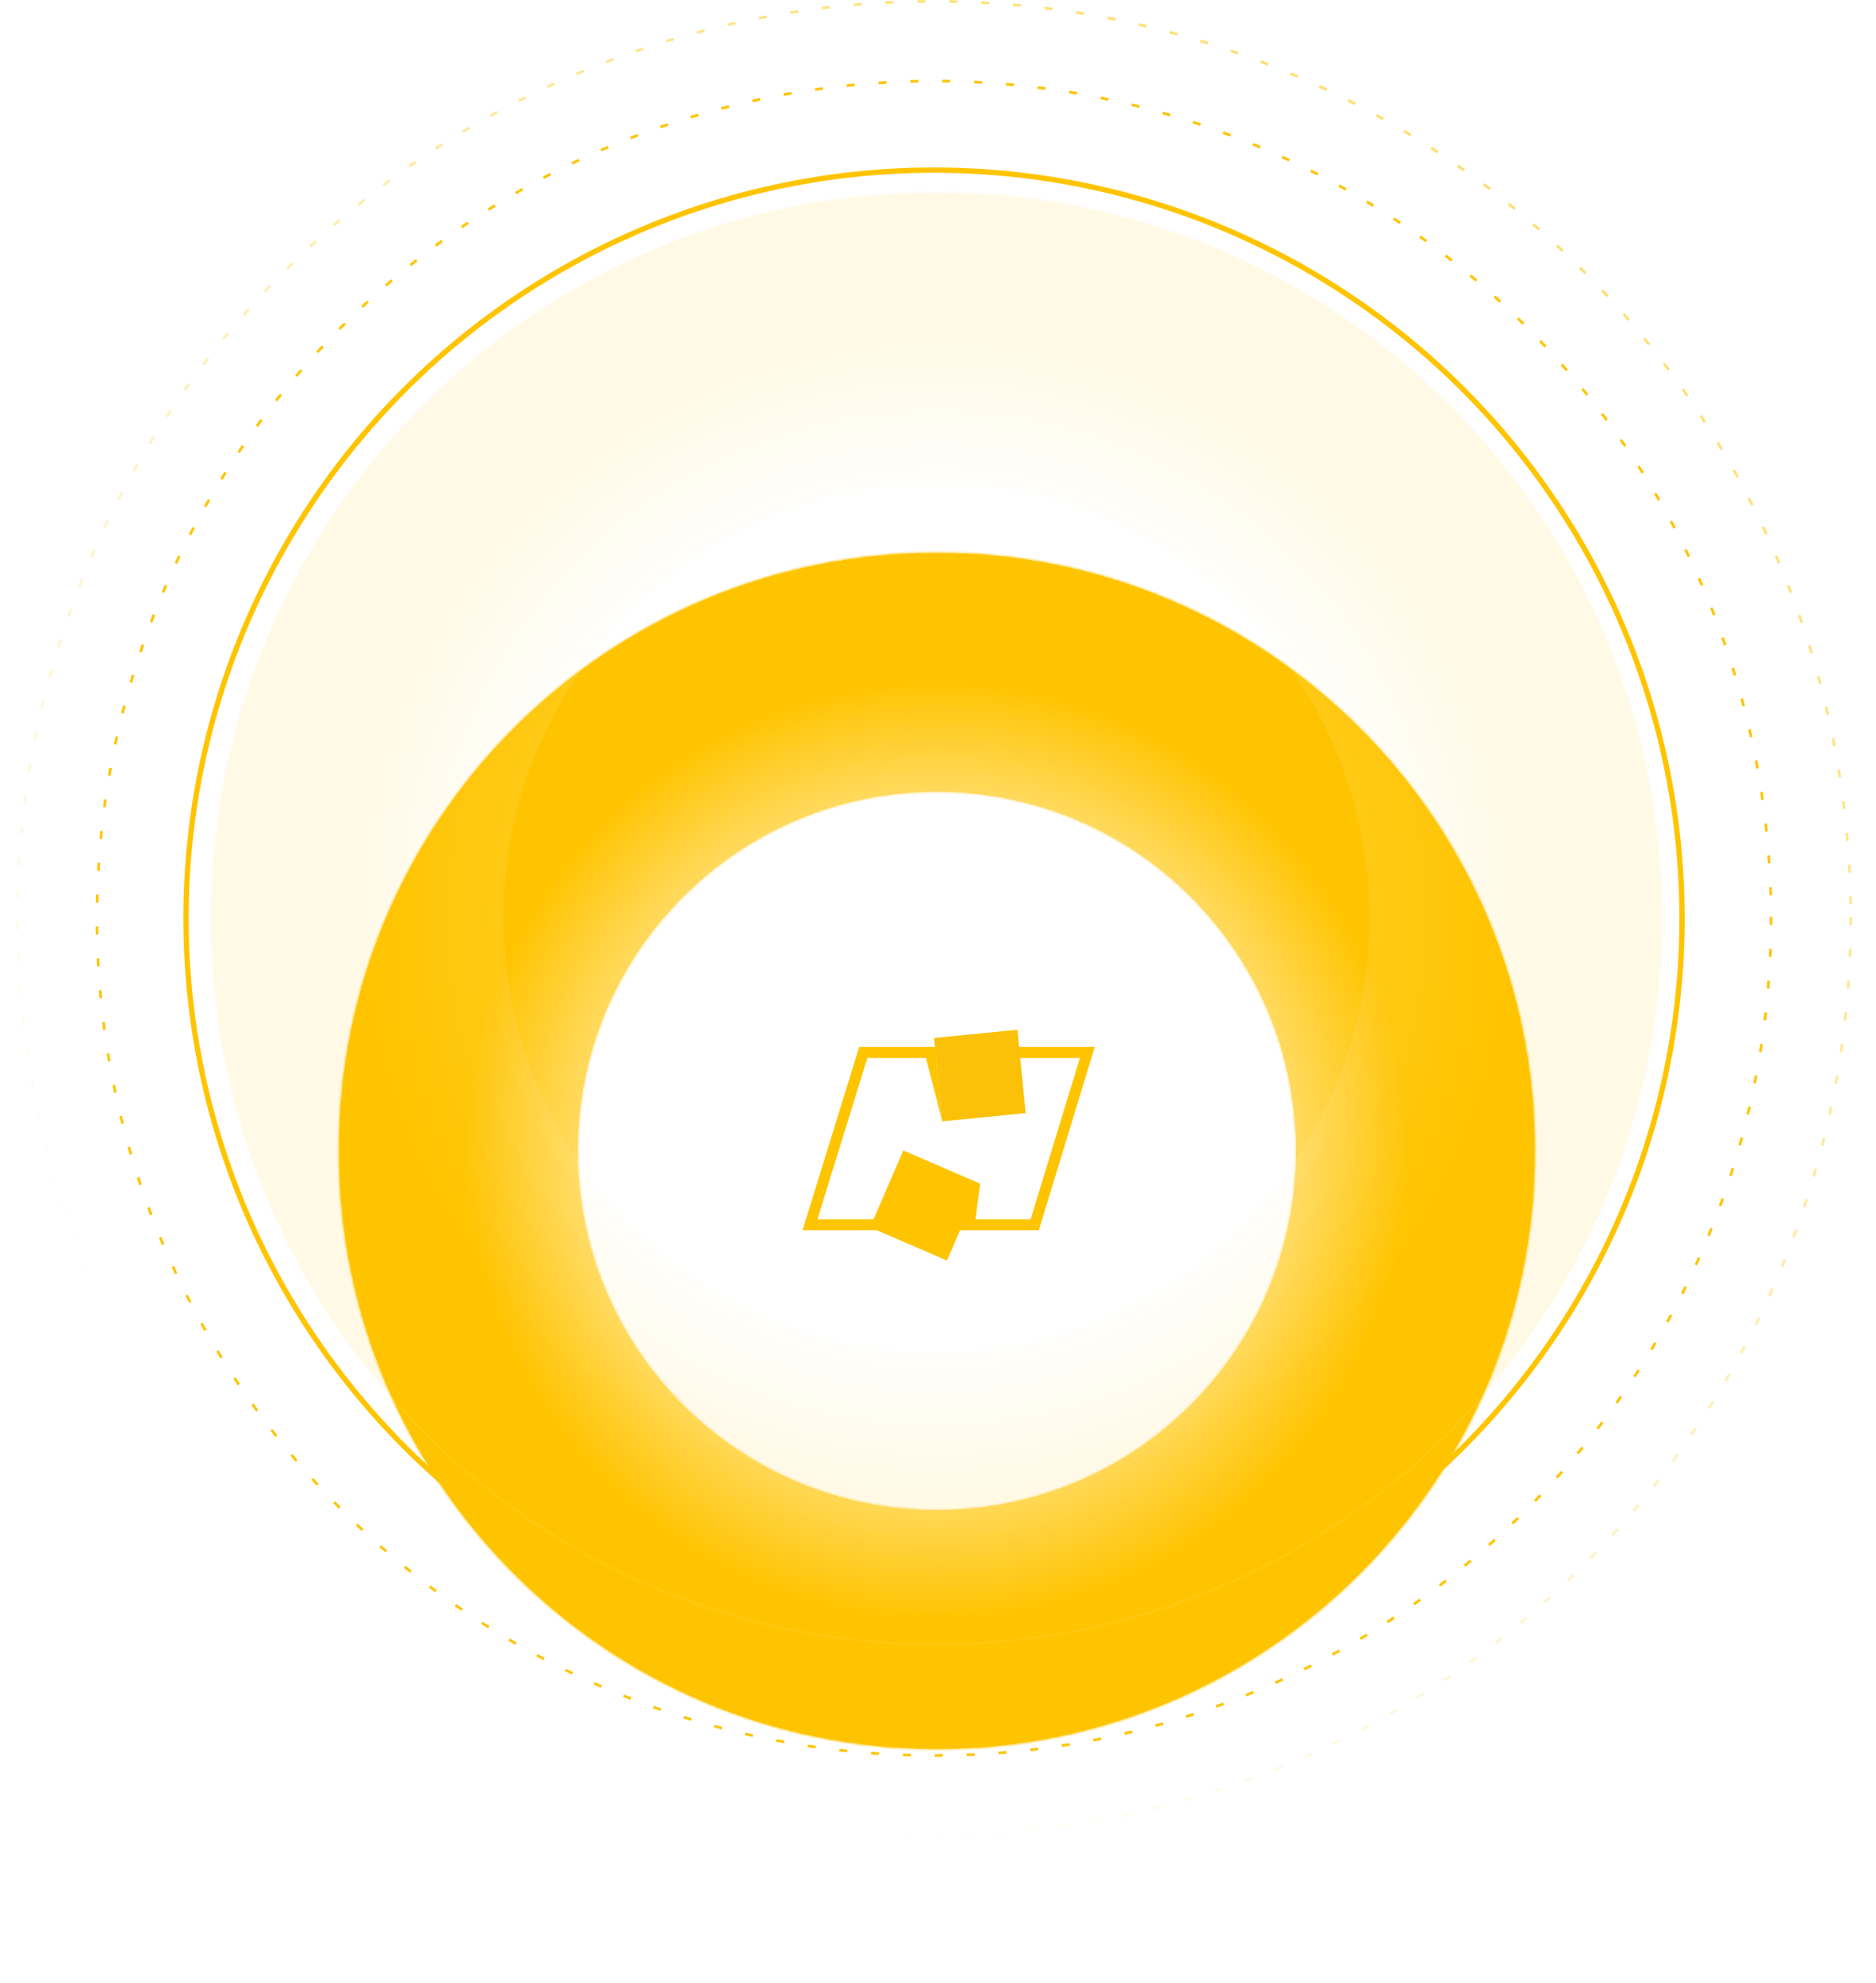 <svg width="706" height="746" viewBox="0 0 706 746" fill="none" xmlns="http://www.w3.org/2000/svg">
<g id="Group 64">
<g id="Frame 159">
<g id="orbita">
<g id="anel-grande" filter="url(#filter0_dddddd)">
<mask id="path-1-inside-1" fill="white">
<path fill-rule="evenodd" clip-rule="evenodd" d="M352.582 571.164C477.168 571.164 578.164 470.168 578.164 345.582C578.164 220.997 477.168 120 352.582 120C227.997 120 127 220.997 127 345.582C127 470.168 227.997 571.164 352.582 571.164ZM352.582 480.189C426.923 480.189 487.189 419.923 487.189 345.582C487.189 271.241 426.923 210.976 352.582 210.976C278.241 210.976 217.976 271.241 217.976 345.582C217.976 419.923 278.241 480.189 352.582 480.189Z"/>
</mask>
<path fill-rule="evenodd" clip-rule="evenodd" d="M352.582 571.164C477.168 571.164 578.164 470.168 578.164 345.582C578.164 220.997 477.168 120 352.582 120C227.997 120 127 220.997 127 345.582C127 470.168 227.997 571.164 352.582 571.164ZM352.582 480.189C426.923 480.189 487.189 419.923 487.189 345.582C487.189 271.241 426.923 210.976 352.582 210.976C278.241 210.976 217.976 271.241 217.976 345.582C217.976 419.923 278.241 480.189 352.582 480.189Z" fill="url(#paint0_radial)"/>
<path d="M577.664 345.582C577.664 469.892 476.892 570.664 352.582 570.664V571.664C477.444 571.664 578.664 470.444 578.664 345.582H577.664ZM352.582 120.5C476.892 120.5 577.664 221.273 577.664 345.582H578.664C578.664 220.72 477.444 119.5 352.582 119.5V120.5ZM127.5 345.582C127.5 221.273 228.273 120.5 352.582 120.5V119.5C227.72 119.5 126.5 220.72 126.5 345.582H127.5ZM352.582 570.664C228.273 570.664 127.5 469.892 127.5 345.582H126.5C126.5 470.444 227.72 571.664 352.582 571.664V570.664ZM486.689 345.582C486.689 419.647 426.647 479.689 352.582 479.689V480.689C427.2 480.689 487.689 420.199 487.689 345.582H486.689ZM352.582 211.476C426.647 211.476 486.689 271.517 486.689 345.582H487.689C487.689 270.965 427.2 210.476 352.582 210.476V211.476ZM218.476 345.582C218.476 271.517 278.517 211.476 352.582 211.476V210.476C277.965 210.476 217.476 270.965 217.476 345.582H218.476ZM352.582 479.689C278.517 479.689 218.476 419.647 218.476 345.582H217.476C217.476 420.199 277.965 480.689 352.582 480.689V479.689Z" fill="white" mask="url(#path-1-inside-1)"/>
</g>
<g id="anel-opaco" opacity="0.1">
<mask id="path-3-inside-2" fill="white">
<path fill-rule="evenodd" clip-rule="evenodd" d="M352.42 618.84C503.426 618.84 625.84 496.426 625.84 345.42C625.84 194.414 503.426 72 352.42 72C201.414 72 79 194.414 79 345.42C79 496.426 201.414 618.84 352.42 618.84ZM352.422 508.573C442.529 508.573 515.574 435.527 515.574 345.42C515.574 255.314 442.529 182.268 352.422 182.268C262.316 182.268 189.27 255.314 189.27 345.42C189.27 435.527 262.316 508.573 352.422 508.573Z"/>
</mask>
<path fill-rule="evenodd" clip-rule="evenodd" d="M352.42 618.84C503.426 618.84 625.84 496.426 625.84 345.42C625.84 194.414 503.426 72 352.42 72C201.414 72 79 194.414 79 345.42C79 496.426 201.414 618.84 352.42 618.84ZM352.422 508.573C442.529 508.573 515.574 435.527 515.574 345.42C515.574 255.314 442.529 182.268 352.422 182.268C262.316 182.268 189.27 255.314 189.27 345.42C189.27 435.527 262.316 508.573 352.422 508.573Z" fill="url(#paint1_radial)"/>
<path d="M625.34 345.42C625.34 496.15 503.15 618.34 352.42 618.34V619.34C503.702 619.34 626.34 496.702 626.34 345.42H625.34ZM352.42 72.5C503.15 72.5 625.34 194.69 625.34 345.42H626.34C626.34 194.138 503.702 71.5 352.42 71.5V72.5ZM79.5 345.42C79.5 194.69 201.69 72.5 352.42 72.5V71.5C201.138 71.5 78.5 194.138 78.5 345.42H79.5ZM352.42 618.34C201.69 618.34 79.5 496.15 79.5 345.42H78.5C78.5 496.702 201.138 619.34 352.42 619.34V618.34ZM515.074 345.42C515.074 435.251 442.252 508.073 352.422 508.073V509.073C442.805 509.073 516.074 435.803 516.074 345.42H515.074ZM352.422 182.768C442.252 182.768 515.074 255.59 515.074 345.42H516.074C516.074 255.038 442.805 181.768 352.422 181.768V182.768ZM189.77 345.42C189.77 255.59 262.592 182.768 352.422 182.768V181.768C262.04 181.768 188.77 255.038 188.77 345.42H189.77ZM352.422 508.073C262.592 508.073 189.77 435.251 189.77 345.42H188.77C188.77 435.803 262.04 509.073 352.422 509.073V508.073Z" fill="white" mask="url(#path-3-inside-2)"/>
</g>
<circle id="linha" cx="351.5" cy="345.5" r="281.5" stroke="#FFC400" stroke-width="2" stroke-linecap="round"/>
<circle id="linhapontilhada" cx="351.5" cy="345.5" r="315" stroke="#FFC400" stroke-linecap="square" stroke-dasharray="2 10"/>
<circle id="linhapontilhada-opaca" opacity="0.6" cx="351.5" cy="345.5" r="345" stroke="url(#paint2_linear)" stroke-linecap="square" stroke-dasharray="2 10"/>
<g id="logo" filter="url(#filter1_dddddd)">
<g id="g14">
<g id="g56">
<path id="path58" fill-rule="evenodd" clip-rule="evenodd" d="M307.627 371.322H387.852L406.392 310.621H326.398L307.627 371.322ZM390.927 375.471H302L323.343 306.47H412L390.927 375.471Z" fill="#FFC400"/>
</g>
<g id="g60">
<path id="path62" fill-rule="evenodd" clip-rule="evenodd" d="M385.983 331.362L354.614 334.451L351.524 303.09L382.892 300L385.983 331.362Z" fill="#FBC108"/>
</g>
<g id="g64">
<path id="path66" fill-rule="evenodd" clip-rule="evenodd" d="M354.613 334.452L347.912 308.546H352.068L351.525 303.088L354.613 334.452Z" fill="#FFC400"/>
</g>
<g id="g68">
<path id="path70" fill-rule="evenodd" clip-rule="evenodd" d="M360.491 374.262H366.705L368.861 357.9L360.491 374.262Z" fill="#FFC400"/>
</g>
<g id="g72">
<path id="path74" fill-rule="evenodd" clip-rule="evenodd" d="M356.372 386.832L327.44 374.343L339.929 345.409L368.862 357.901L356.372 386.832Z" fill="#FFC400"/>
</g>
</g>
</g>
</g>
</g>
</g>
<defs>
<filter id="filter0_dddddd" x="0" y="40" width="705.164" height="705.164" filterUnits="userSpaceOnUse" color-interpolation-filters="sRGB">
<feFlood flood-opacity="0" result="BackgroundImageFix"/>
<feColorMatrix in="SourceAlpha" type="matrix" values="0 0 0 0 0 0 0 0 0 0 0 0 0 0 0 0 0 0 127 0"/>
<feOffset dy="1.301"/>
<feGaussianBlur stdDeviation="1.757"/>
<feColorMatrix type="matrix" values="0 0 0 0 1 0 0 0 0 0.769 0 0 0 0 0 0 0 0 0.031 0"/>
<feBlend mode="normal" in2="BackgroundImageFix" result="effect1_dropShadow"/>
<feColorMatrix in="SourceAlpha" type="matrix" values="0 0 0 0 0 0 0 0 0 0 0 0 0 0 0 0 0 0 127 0"/>
<feOffset dy="3.126"/>
<feGaussianBlur stdDeviation="4.223"/>
<feColorMatrix type="matrix" values="0 0 0 0 1 0 0 0 0 0.769 0 0 0 0 0 0 0 0 0.044 0"/>
<feBlend mode="normal" in2="effect1_dropShadow" result="effect2_dropShadow"/>
<feColorMatrix in="SourceAlpha" type="matrix" values="0 0 0 0 0 0 0 0 0 0 0 0 0 0 0 0 0 0 127 0"/>
<feOffset dy="5.885"/>
<feGaussianBlur stdDeviation="7.951"/>
<feColorMatrix type="matrix" values="0 0 0 0 1 0 0 0 0 0.769 0 0 0 0 0 0 0 0 0.055 0"/>
<feBlend mode="normal" in2="effect2_dropShadow" result="effect3_dropShadow"/>
<feColorMatrix in="SourceAlpha" type="matrix" values="0 0 0 0 0 0 0 0 0 0 0 0 0 0 0 0 0 0 127 0"/>
<feOffset dy="10.498"/>
<feGaussianBlur stdDeviation="14.184"/>
<feColorMatrix type="matrix" values="0 0 0 0 1 0 0 0 0 0.769 0 0 0 0 0 0 0 0 0.066 0"/>
<feBlend mode="normal" in2="effect3_dropShadow" result="effect4_dropShadow"/>
<feColorMatrix in="SourceAlpha" type="matrix" values="0 0 0 0 0 0 0 0 0 0 0 0 0 0 0 0 0 0 127 0"/>
<feOffset dy="19.636"/>
<feGaussianBlur stdDeviation="26.529"/>
<feColorMatrix type="matrix" values="0 0 0 0 1 0 0 0 0 0.769 0 0 0 0 0 0 0 0 0.079 0"/>
<feBlend mode="normal" in2="effect4_dropShadow" result="effect5_dropShadow"/>
<feColorMatrix in="SourceAlpha" type="matrix" values="0 0 0 0 0 0 0 0 0 0 0 0 0 0 0 0 0 0 127 0"/>
<feOffset dy="47"/>
<feGaussianBlur stdDeviation="63.5"/>
<feColorMatrix type="matrix" values="0 0 0 0 1 0 0 0 0 0.769 0 0 0 0 0 0 0 0 0.11 0"/>
<feBlend mode="normal" in2="effect5_dropShadow" result="effect6_dropShadow"/>
<feBlend mode="normal" in="SourceGraphic" in2="effect6_dropShadow" result="shape"/>
</filter>
<filter id="filter1_dddddd" x="175" y="220" width="364" height="340.831" filterUnits="userSpaceOnUse" color-interpolation-filters="sRGB">
<feFlood flood-opacity="0" result="BackgroundImageFix"/>
<feColorMatrix in="SourceAlpha" type="matrix" values="0 0 0 0 0 0 0 0 0 0 0 0 0 0 0 0 0 0 127 0"/>
<feOffset dy="1.301"/>
<feGaussianBlur stdDeviation="1.757"/>
<feColorMatrix type="matrix" values="0 0 0 0 1 0 0 0 0 0.769 0 0 0 0 0 0 0 0 0.031 0"/>
<feBlend mode="normal" in2="BackgroundImageFix" result="effect1_dropShadow"/>
<feColorMatrix in="SourceAlpha" type="matrix" values="0 0 0 0 0 0 0 0 0 0 0 0 0 0 0 0 0 0 127 0"/>
<feOffset dy="3.126"/>
<feGaussianBlur stdDeviation="4.223"/>
<feColorMatrix type="matrix" values="0 0 0 0 1 0 0 0 0 0.769 0 0 0 0 0 0 0 0 0.044 0"/>
<feBlend mode="normal" in2="effect1_dropShadow" result="effect2_dropShadow"/>
<feColorMatrix in="SourceAlpha" type="matrix" values="0 0 0 0 0 0 0 0 0 0 0 0 0 0 0 0 0 0 127 0"/>
<feOffset dy="5.885"/>
<feGaussianBlur stdDeviation="7.951"/>
<feColorMatrix type="matrix" values="0 0 0 0 1 0 0 0 0 0.769 0 0 0 0 0 0 0 0 0.055 0"/>
<feBlend mode="normal" in2="effect2_dropShadow" result="effect3_dropShadow"/>
<feColorMatrix in="SourceAlpha" type="matrix" values="0 0 0 0 0 0 0 0 0 0 0 0 0 0 0 0 0 0 127 0"/>
<feOffset dy="10.498"/>
<feGaussianBlur stdDeviation="14.184"/>
<feColorMatrix type="matrix" values="0 0 0 0 1 0 0 0 0 0.769 0 0 0 0 0 0 0 0 0.066 0"/>
<feBlend mode="normal" in2="effect3_dropShadow" result="effect4_dropShadow"/>
<feColorMatrix in="SourceAlpha" type="matrix" values="0 0 0 0 0 0 0 0 0 0 0 0 0 0 0 0 0 0 127 0"/>
<feOffset dy="19.636"/>
<feGaussianBlur stdDeviation="26.529"/>
<feColorMatrix type="matrix" values="0 0 0 0 1 0 0 0 0 0.769 0 0 0 0 0 0 0 0 0.079 0"/>
<feBlend mode="normal" in2="effect4_dropShadow" result="effect5_dropShadow"/>
<feColorMatrix in="SourceAlpha" type="matrix" values="0 0 0 0 0 0 0 0 0 0 0 0 0 0 0 0 0 0 127 0"/>
<feOffset dy="47"/>
<feGaussianBlur stdDeviation="63.5"/>
<feColorMatrix type="matrix" values="0 0 0 0 1 0 0 0 0 0.769 0 0 0 0 0 0 0 0 0.11 0"/>
<feBlend mode="normal" in2="effect5_dropShadow" result="effect6_dropShadow"/>
<feBlend mode="normal" in="SourceGraphic" in2="effect6_dropShadow" result="shape"/>
</filter>
<radialGradient id="paint0_radial" cx="0" cy="0" r="1" gradientUnits="userSpaceOnUse" gradientTransform="translate(352.582 345.582) rotate(90) scale(225.582)">
<stop offset="0.016" stop-color="#FFC400"/>
<stop offset="0.307" stop-color="#FEFBEF"/>
<stop offset="0.786" stop-color="#FFC400"/>
</radialGradient>
<radialGradient id="paint1_radial" cx="0" cy="0" r="1" gradientUnits="userSpaceOnUse" gradientTransform="translate(352.42 345.42) rotate(90) scale(273.42)">
<stop offset="0.016" stop-color="#FFC400"/>
<stop offset="0.573" stop-color="#FEFBEF"/>
<stop offset="0.802" stop-color="#FFC400"/>
</radialGradient>
<linearGradient id="paint2_linear" x1="588" y1="30" x2="174" y2="596" gradientUnits="userSpaceOnUse">
<stop stop-color="#FFC400"/>
<stop offset="1" stop-color="#FFC400" stop-opacity="0"/>
</linearGradient>
</defs>
</svg>
